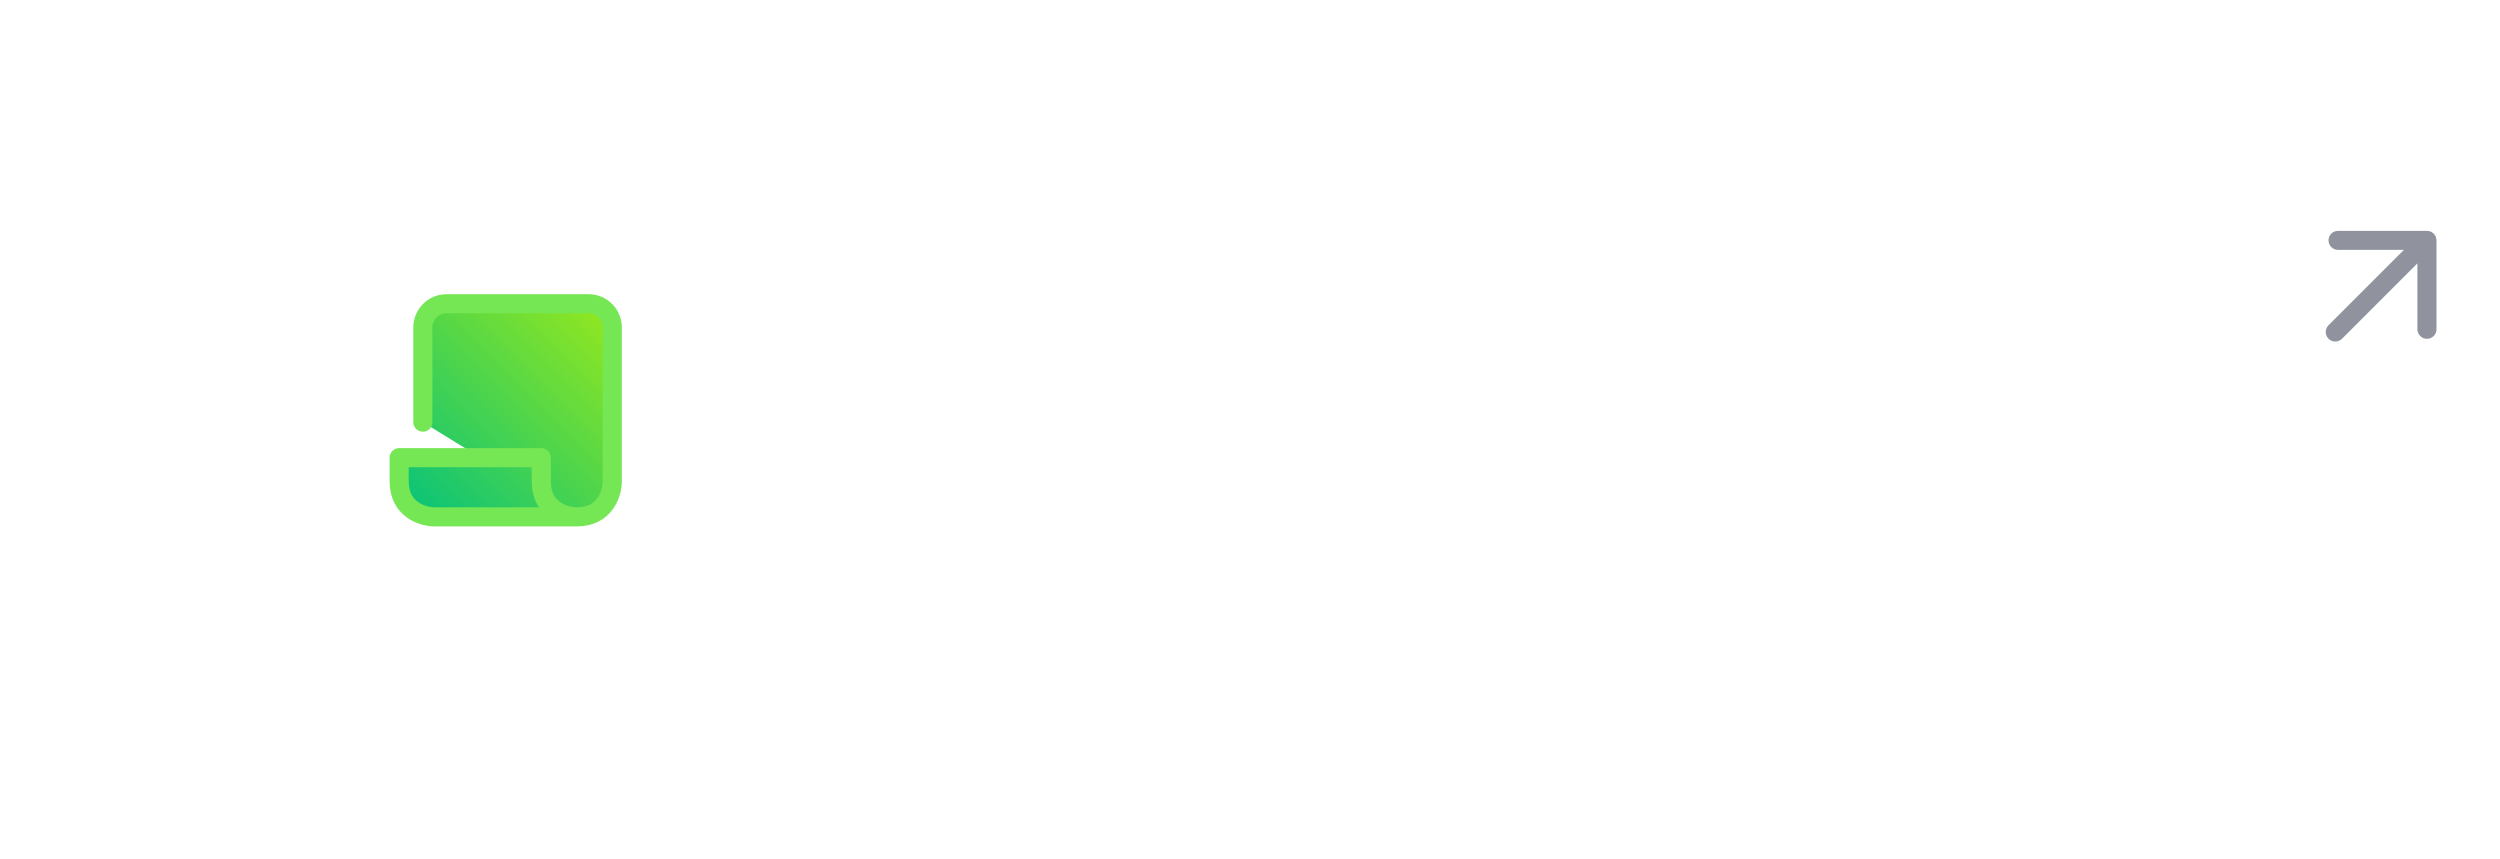 <svg width="262" height="90" viewBox="0 0 262 90" fill="none" xmlns="http://www.w3.org/2000/svg">
<g filter="url(#filter0_d_8498_425)">
<g filter="url(#filter1_d_8498_425)">
<rect x="24.676" y="14.675" width="56.649" height="56.649" rx="2" fill="white"/>
</g>
</g>
<path d="M56.223 50.445C56.223 51.968 56.817 53.005 57.618 53.668H45.555C45.014 53.668 44.193 53.502 43.52 53.017C42.873 52.552 42.332 51.771 42.332 50.445V48.463H56.223V50.445Z" fill="url(#paint0_linear_8498_425)" stroke="#75E755"/>
<path d="M44.314 44.241V34.314C44.314 33.656 44.575 33.024 45.041 32.559C45.506 32.093 46.137 31.832 46.796 31.832H61.686C62.344 31.832 62.975 32.093 63.441 32.559C63.906 33.024 64.168 33.656 64.168 34.314V50.445C64.168 51.686 63.423 54.168 60.445 54.168M60.445 54.168H45.555C44.314 54.168 41.832 53.423 41.832 50.445V47.963H56.723V50.445C56.723 53.423 59.204 54.168 60.445 54.168Z" fill="url(#paint1_linear_8498_425)"/>
<path d="M44.314 44.241V34.314C44.314 33.656 44.575 33.024 45.041 32.559C45.506 32.093 46.137 31.832 46.796 31.832H61.686C62.344 31.832 62.975 32.093 63.441 32.559C63.906 33.024 64.168 33.656 64.168 34.314V50.445C64.168 51.686 63.423 54.168 60.445 54.168M60.445 54.168H45.555C44.314 54.168 41.832 53.423 41.832 50.445V47.963H56.723V50.445C56.723 53.423 59.204 54.168 60.445 54.168Z" stroke="#75E755" stroke-width="2" stroke-linecap="round" stroke-linejoin="round"/>
<path d="M245.444 35.501L253.342 27.602V34.504C253.342 35.055 253.794 35.508 254.346 35.508C254.898 35.508 255.343 35.062 255.343 34.511V25.191C255.343 24.639 254.898 24.194 254.346 24.194L245.026 24.194C244.475 24.194 244.029 24.639 244.029 25.191C244.029 25.742 244.475 26.188 245.026 26.188L251.928 26.188L244.029 34.086C243.64 34.475 243.64 35.112 244.029 35.501C244.418 35.889 245.055 35.889 245.444 35.501Z" fill="#90939E"/>
<defs>
<filter id="filter0_d_8498_425" x="20.676" y="14.675" width="64.649" height="64.648" filterUnits="userSpaceOnUse" color-interpolation-filters="sRGB">
<feFlood flood-opacity="0" result="BackgroundImageFix"/>
<feColorMatrix in="SourceAlpha" type="matrix" values="0 0 0 0 0 0 0 0 0 0 0 0 0 0 0 0 0 0 127 0" result="hardAlpha"/>
<feOffset dy="4"/>
<feGaussianBlur stdDeviation="2"/>
<feComposite in2="hardAlpha" operator="out"/>
<feColorMatrix type="matrix" values="0 0 0 0 0.546 0 0 0 0 0.546 0 0 0 0 0.546 0 0 0 0.2 0"/>
<feBlend mode="normal" in2="BackgroundImageFix" result="effect1_dropShadow_8498_425"/>
<feBlend mode="normal" in="SourceGraphic" in2="effect1_dropShadow_8498_425" result="shape"/>
</filter>
<filter id="filter1_d_8498_425" x="0.676" y="0.675" width="88.649" height="88.648" filterUnits="userSpaceOnUse" color-interpolation-filters="sRGB">
<feFlood flood-opacity="0" result="BackgroundImageFix"/>
<feColorMatrix in="SourceAlpha" type="matrix" values="0 0 0 0 0 0 0 0 0 0 0 0 0 0 0 0 0 0 127 0" result="hardAlpha"/>
<feOffset dx="-8" dy="2"/>
<feGaussianBlur stdDeviation="8"/>
<feColorMatrix type="matrix" values="0 0 0 0 0.546 0 0 0 0 0.546 0 0 0 0 0.546 0 0 0 0.2 0"/>
<feBlend mode="normal" in2="BackgroundImageFix" result="effect1_dropShadow_8498_425"/>
<feBlend mode="normal" in="SourceGraphic" in2="effect1_dropShadow_8498_425" result="shape"/>
</filter>
<linearGradient id="paint0_linear_8498_425" x1="41.832" y1="54.168" x2="45.555" y2="43" gradientUnits="userSpaceOnUse">
<stop stop-color="#03C17D"/>
<stop offset="1" stop-color="#97E81C"/>
</linearGradient>
<linearGradient id="paint1_linear_8498_425" x1="41.832" y1="54.168" x2="64.168" y2="31.832" gradientUnits="userSpaceOnUse">
<stop stop-color="#03C17D"/>
<stop offset="1" stop-color="#97E81C"/>
</linearGradient>
</defs>
</svg>
